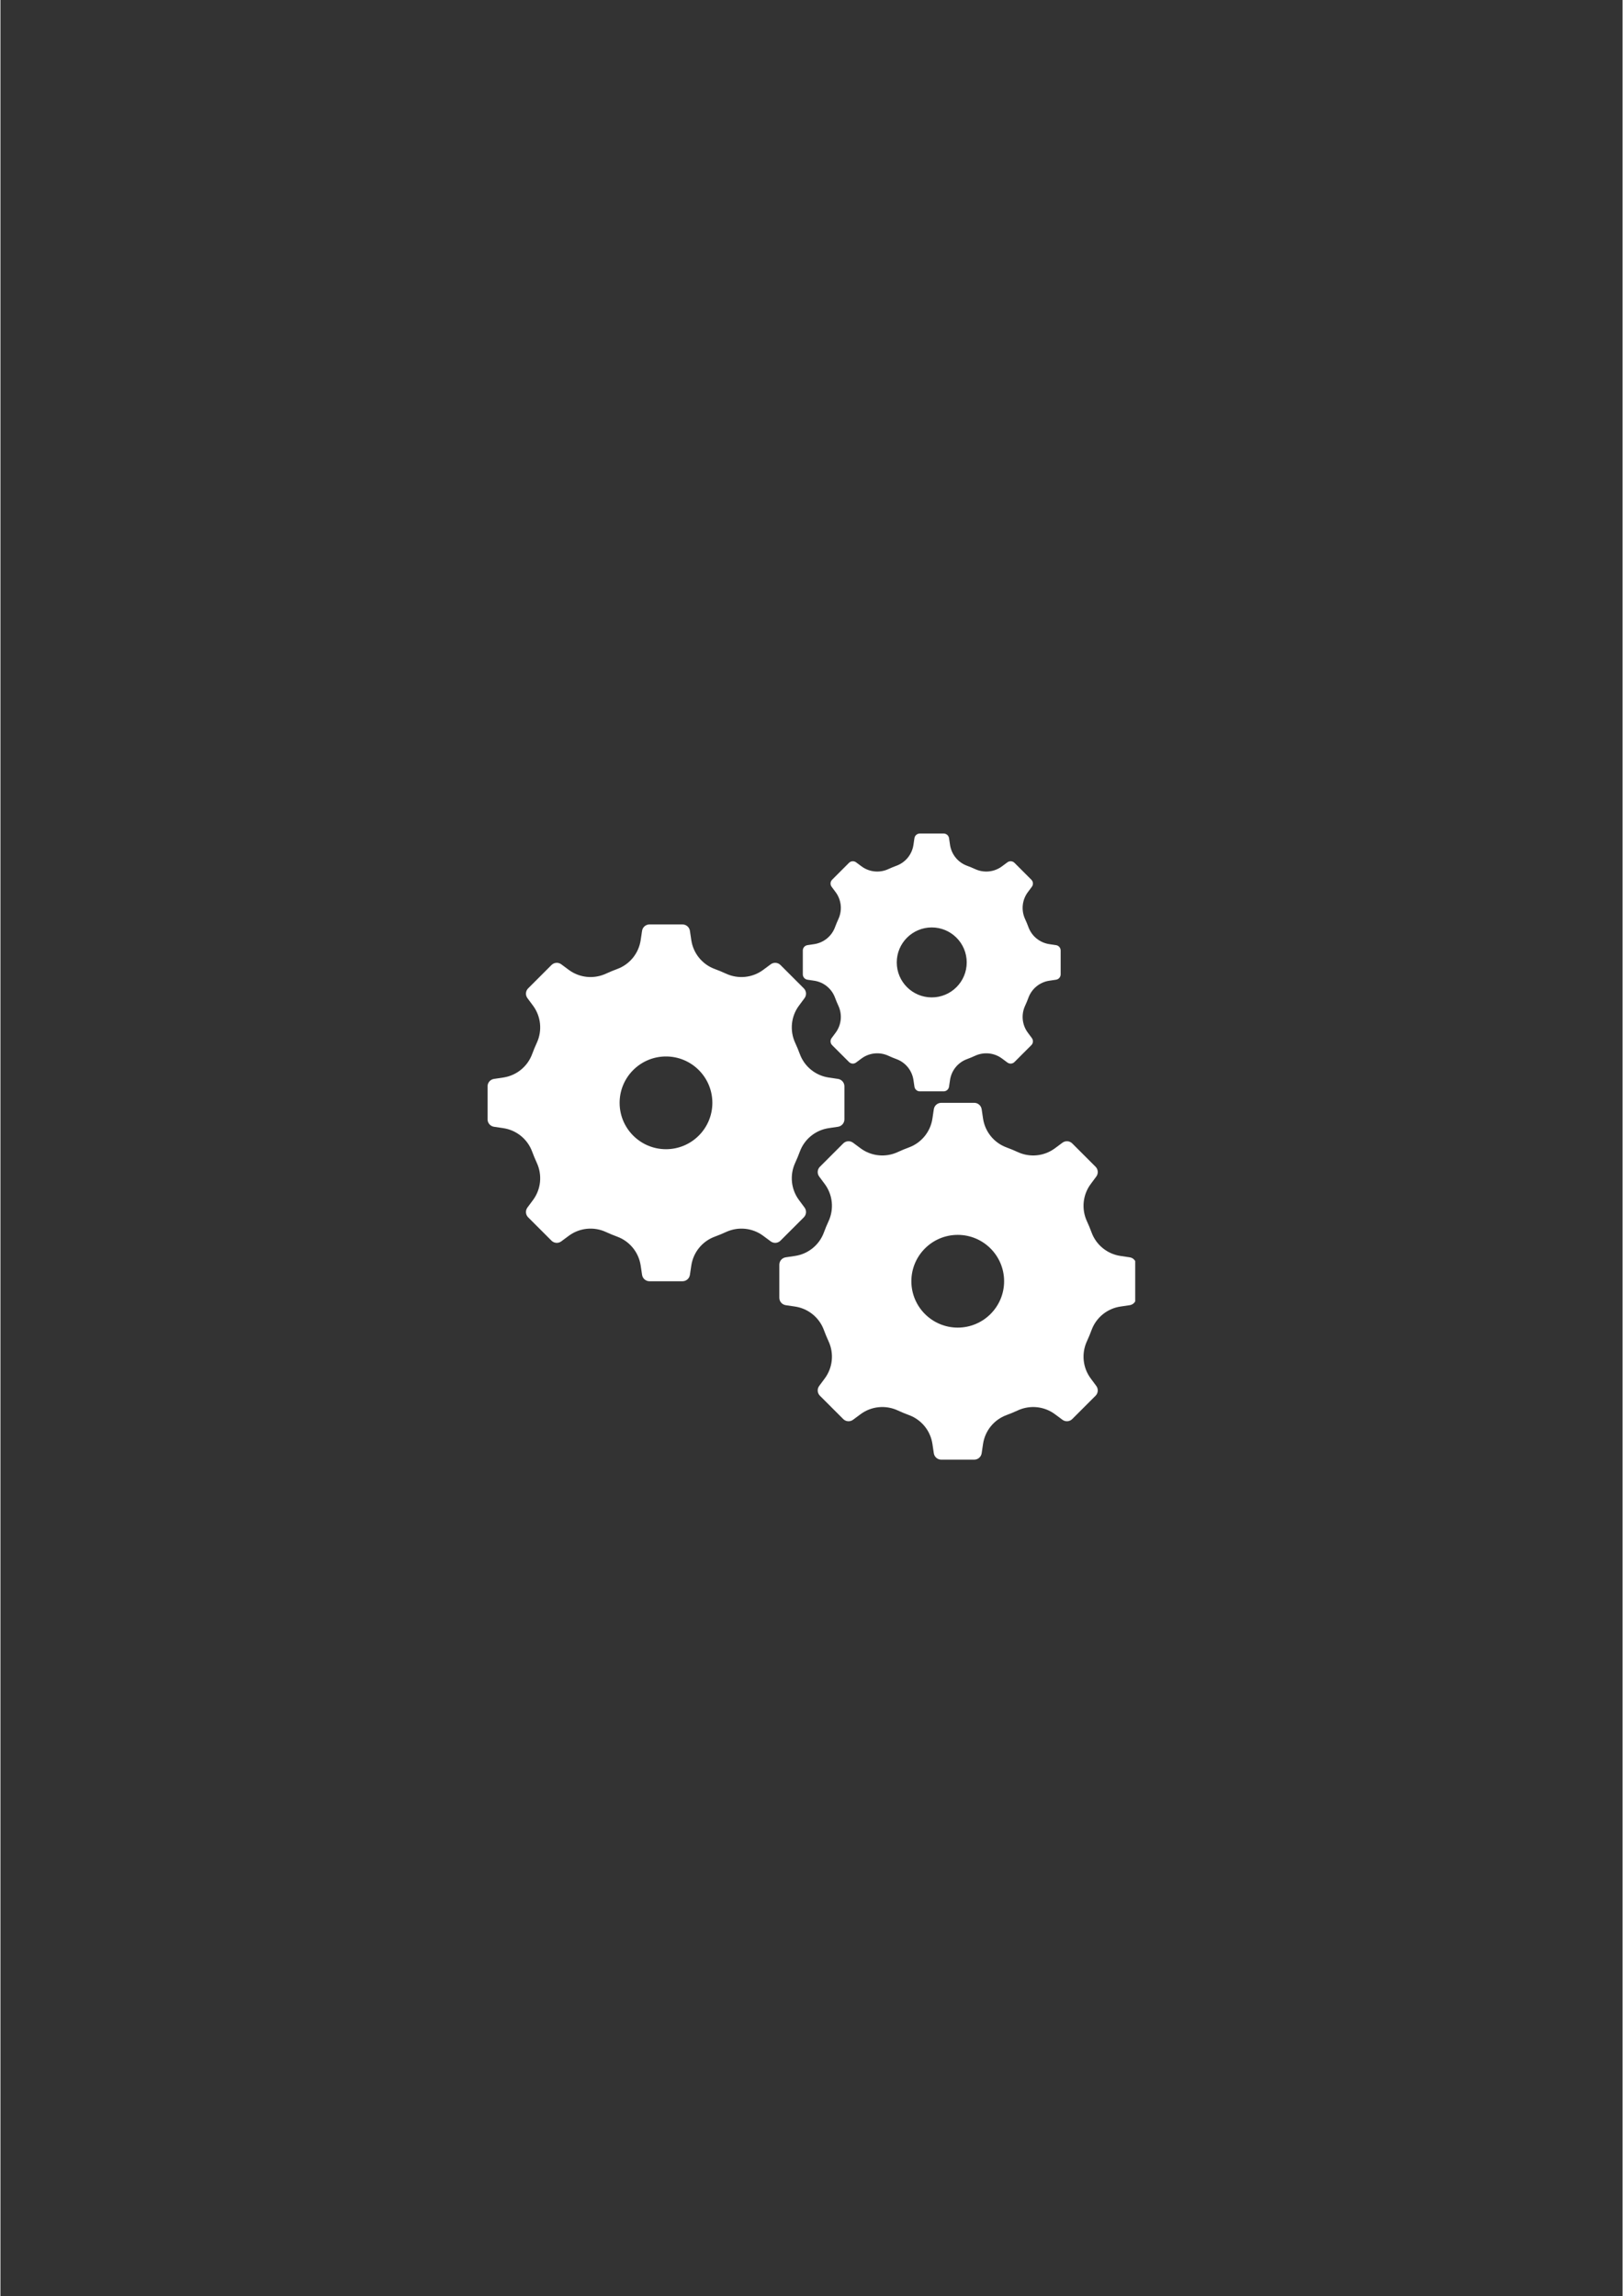 <svg xmlns="http://www.w3.org/2000/svg" xmlns:xlink="http://www.w3.org/1999/xlink" width="793" zoomAndPan="magnify" viewBox="0 0 594.96 842.25" height="1122" preserveAspectRatio="xMidYMid meet" version="1.0"><rect x="0" y="0" width="594.96" height="842.25" fill="#333333" stroke="none"/><defs><clipPath id="603513a7f7"><path d="M 178.668 305.676 L 416.207 305.676 L 416.207 535.723 L 178.668 535.723 Z M 178.668 305.676 " clip-rule="nonzero"/></clipPath></defs><g clip-path="url(#603513a7f7)"><path fill="#ffffff" d="M 244.109 421.543 C 234.719 421.543 227.102 413.926 227.102 404.535 C 227.102 395.141 234.719 387.527 244.109 387.527 C 253.504 387.527 261.117 395.141 261.117 404.535 C 261.117 413.926 253.504 421.543 244.109 421.543 Z M 307.203 395.762 L 303.793 395.254 C 298.941 394.531 294.867 391.219 293.188 386.609 C 292.68 385.23 292.121 383.879 291.508 382.555 C 289.434 378.09 289.941 372.852 292.875 368.898 L 294.93 366.125 C 295.742 365.027 295.629 363.504 294.664 362.539 L 286.105 353.98 C 285.141 353.016 283.617 352.902 282.52 353.715 L 279.746 355.773 C 275.793 358.703 270.555 359.211 266.09 357.137 C 264.77 356.523 263.414 355.965 262.035 355.457 C 257.426 353.777 254.113 349.707 253.391 344.852 L 252.883 341.441 C 252.684 340.094 251.523 339.094 250.16 339.094 L 238.059 339.094 C 236.695 339.094 235.535 340.094 235.336 341.441 L 234.828 344.852 C 234.105 349.707 230.793 353.777 226.188 355.457 C 224.805 355.965 223.453 356.523 222.129 357.137 C 217.664 359.211 212.426 358.703 208.473 355.773 L 205.699 353.715 C 204.605 352.902 203.078 353.016 202.113 353.98 L 193.555 362.539 C 192.59 363.504 192.48 365.027 193.289 366.125 L 195.348 368.898 C 198.277 372.852 198.789 378.09 196.715 382.555 C 196.102 383.879 195.539 385.23 195.035 386.609 C 193.352 391.219 189.281 394.531 184.426 395.254 L 181.016 395.762 C 179.668 395.961 178.668 397.117 178.668 398.484 L 178.668 410.586 C 178.668 411.949 179.668 413.109 181.016 413.309 L 184.426 413.816 C 189.281 414.539 193.352 417.852 195.035 422.461 C 195.539 423.84 196.102 425.191 196.715 426.516 C 198.789 430.98 198.277 436.219 195.348 440.172 L 193.289 442.945 C 192.48 444.043 192.59 445.566 193.555 446.531 L 202.113 455.09 C 203.078 456.055 204.605 456.164 205.699 455.355 L 208.473 453.297 C 212.426 450.367 217.664 449.855 222.129 451.934 C 223.453 452.543 224.805 453.105 226.188 453.609 C 230.793 455.293 234.105 459.367 234.828 464.219 L 235.336 467.629 C 235.535 468.98 236.695 469.98 238.059 469.98 L 250.16 469.98 C 251.523 469.98 252.684 468.98 252.883 467.629 L 253.391 464.219 C 254.113 459.367 257.426 455.293 262.035 453.609 C 263.414 453.105 264.77 452.543 266.09 451.934 C 270.555 449.855 275.793 450.367 279.746 453.297 L 282.52 455.355 C 283.617 456.164 285.141 456.055 286.105 455.09 L 294.664 446.531 C 295.629 445.566 295.742 444.043 294.93 442.945 L 292.875 440.172 C 289.941 436.219 289.434 430.98 291.508 426.516 C 292.121 425.191 292.68 423.84 293.188 422.461 C 294.867 417.852 298.941 414.539 303.793 413.816 L 307.203 413.309 C 308.551 413.109 309.551 411.949 309.551 410.586 L 309.551 398.484 C 309.551 397.117 308.551 395.961 307.203 395.762 Z M 351.117 486.984 C 341.723 486.984 334.109 479.371 334.109 469.98 C 334.109 460.586 341.723 452.969 351.117 452.969 C 360.508 452.969 368.125 460.586 368.125 469.98 C 368.125 479.371 360.508 486.984 351.117 486.984 Z M 414.211 461.203 L 410.801 460.695 C 405.945 459.977 401.875 456.66 400.191 452.055 C 399.688 450.672 399.125 449.32 398.512 447.996 C 396.438 443.531 396.949 438.293 399.879 434.34 L 401.934 431.566 C 402.746 430.473 402.637 428.945 401.672 427.98 L 393.113 419.422 C 392.148 418.461 390.625 418.348 389.527 419.156 L 386.754 421.215 C 382.801 424.145 377.562 424.656 373.098 422.582 C 371.773 421.969 370.422 421.406 369.043 420.902 C 364.434 419.219 361.121 415.148 360.398 410.293 L 359.891 406.883 C 359.691 405.535 358.531 404.535 357.168 404.535 L 345.066 404.535 C 343.699 404.535 342.543 405.535 342.344 406.883 L 341.836 410.293 C 341.113 415.148 337.797 419.219 333.191 420.902 C 331.812 421.406 330.461 421.969 329.137 422.582 C 324.672 424.656 319.434 424.145 315.48 421.215 L 312.707 419.156 C 311.609 418.348 310.086 418.461 309.121 419.422 L 300.562 427.98 C 299.598 428.945 299.484 430.473 300.297 431.566 L 302.355 434.34 C 305.281 438.293 305.793 443.531 303.719 447.996 C 303.105 449.32 302.543 450.672 302.039 452.055 C 300.359 456.66 296.285 459.977 291.434 460.695 L 288.023 461.203 C 286.672 461.402 285.676 462.562 285.676 463.926 L 285.676 476.031 C 285.676 477.391 286.672 478.551 288.023 478.754 L 291.434 479.258 C 296.285 479.98 300.359 483.293 302.039 487.902 C 302.543 489.281 303.105 490.637 303.719 491.961 C 305.793 496.422 305.281 501.66 302.355 505.613 L 300.297 508.391 C 299.484 509.484 299.598 511.012 300.562 511.973 L 309.121 520.531 C 310.086 521.496 311.609 521.609 312.707 520.797 L 315.48 518.742 C 319.434 515.809 324.672 515.301 329.137 517.375 C 330.461 517.988 331.812 518.551 333.191 519.055 C 337.801 520.738 341.113 524.809 341.836 529.66 L 342.344 533.07 C 342.543 534.422 343.699 535.422 345.066 535.422 L 357.168 535.422 C 358.531 535.422 359.691 534.422 359.891 533.07 L 360.398 529.66 C 361.121 524.809 364.434 520.738 369.043 519.055 C 370.422 518.551 371.773 517.988 373.098 517.375 C 377.562 515.301 382.801 515.809 386.754 518.742 L 389.527 520.797 C 390.625 521.609 392.148 521.496 393.113 520.531 L 401.672 511.973 C 402.637 511.012 402.746 509.484 401.934 508.391 L 399.879 505.613 C 396.949 501.66 396.438 496.422 398.512 491.961 C 399.125 490.637 399.688 489.281 400.191 487.902 C 401.875 483.293 405.945 479.98 410.801 479.258 L 414.211 478.754 C 415.559 478.551 416.562 477.391 416.562 476.031 L 416.562 463.926 C 416.562 462.562 415.559 461.402 414.211 461.203 Z M 341.582 365.859 C 334.496 365.859 328.75 360.117 328.75 353.031 C 328.75 345.945 334.496 340.199 341.582 340.199 C 348.668 340.199 354.41 345.945 354.41 353.031 C 354.41 360.117 348.668 365.859 341.582 365.859 Z M 387.172 346.691 L 384.707 346.324 C 381.203 345.801 378.262 343.406 377.043 340.078 C 376.68 339.082 376.273 338.102 375.828 337.145 C 374.332 333.922 374.699 330.137 376.816 327.277 L 378.305 325.273 C 378.891 324.484 378.809 323.379 378.113 322.684 L 371.93 316.5 C 371.23 315.805 370.129 315.723 369.336 316.309 L 367.332 317.793 C 364.473 319.914 360.691 320.281 357.465 318.781 C 356.508 318.34 355.531 317.934 354.535 317.57 C 351.203 316.352 348.809 313.41 348.289 309.902 L 347.922 307.441 C 347.777 306.465 346.938 305.742 345.953 305.742 L 337.207 305.742 C 336.223 305.742 335.387 306.465 335.238 307.441 L 334.875 309.902 C 334.352 313.41 331.961 316.352 328.629 317.57 C 327.633 317.934 326.652 318.34 325.699 318.781 C 322.473 320.281 318.688 319.914 315.828 317.793 L 313.828 316.309 C 313.035 315.723 311.93 315.805 311.234 316.5 L 305.051 322.684 C 304.355 323.379 304.273 324.484 304.859 325.273 L 306.348 327.277 C 308.461 330.137 308.832 333.922 307.332 337.145 C 306.891 338.102 306.484 339.082 306.117 340.078 C 304.902 343.406 301.961 345.801 298.457 346.324 L 295.988 346.691 C 295.016 346.836 294.293 347.672 294.293 348.656 L 294.293 357.402 C 294.293 358.387 295.016 359.227 295.988 359.371 L 298.457 359.738 C 301.961 360.258 304.902 362.652 306.117 365.98 C 306.484 366.98 306.891 367.957 307.332 368.914 C 308.832 372.137 308.461 375.926 306.348 378.781 L 304.859 380.785 C 304.273 381.578 304.355 382.68 305.051 383.379 L 311.234 389.559 C 311.93 390.258 313.035 390.34 313.828 389.75 L 315.828 388.266 C 318.688 386.148 322.473 385.781 325.699 387.277 C 326.652 387.723 327.633 388.125 328.629 388.492 C 331.961 389.707 334.352 392.652 334.875 396.156 L 335.238 398.621 C 335.387 399.598 336.223 400.32 337.207 400.32 L 345.953 400.32 C 346.938 400.32 347.777 399.598 347.922 398.621 L 348.289 396.156 C 348.809 392.652 351.203 389.707 354.535 388.492 C 355.531 388.125 356.508 387.723 357.465 387.277 C 360.691 385.781 364.473 386.148 367.332 388.266 L 369.336 389.75 C 370.129 390.34 371.23 390.258 371.93 389.559 L 378.113 383.379 C 378.809 382.68 378.891 381.578 378.305 380.785 L 376.816 378.781 C 374.699 375.926 374.332 372.137 375.828 368.914 C 376.273 367.957 376.68 366.98 377.043 365.98 C 378.262 362.652 381.203 360.258 384.707 359.738 L 387.172 359.371 C 388.148 359.227 388.867 358.387 388.867 357.402 L 388.867 348.656 C 388.867 347.672 388.148 346.836 387.172 346.691 " fill-opacity="1" fill-rule="nonzero"/></g></svg>